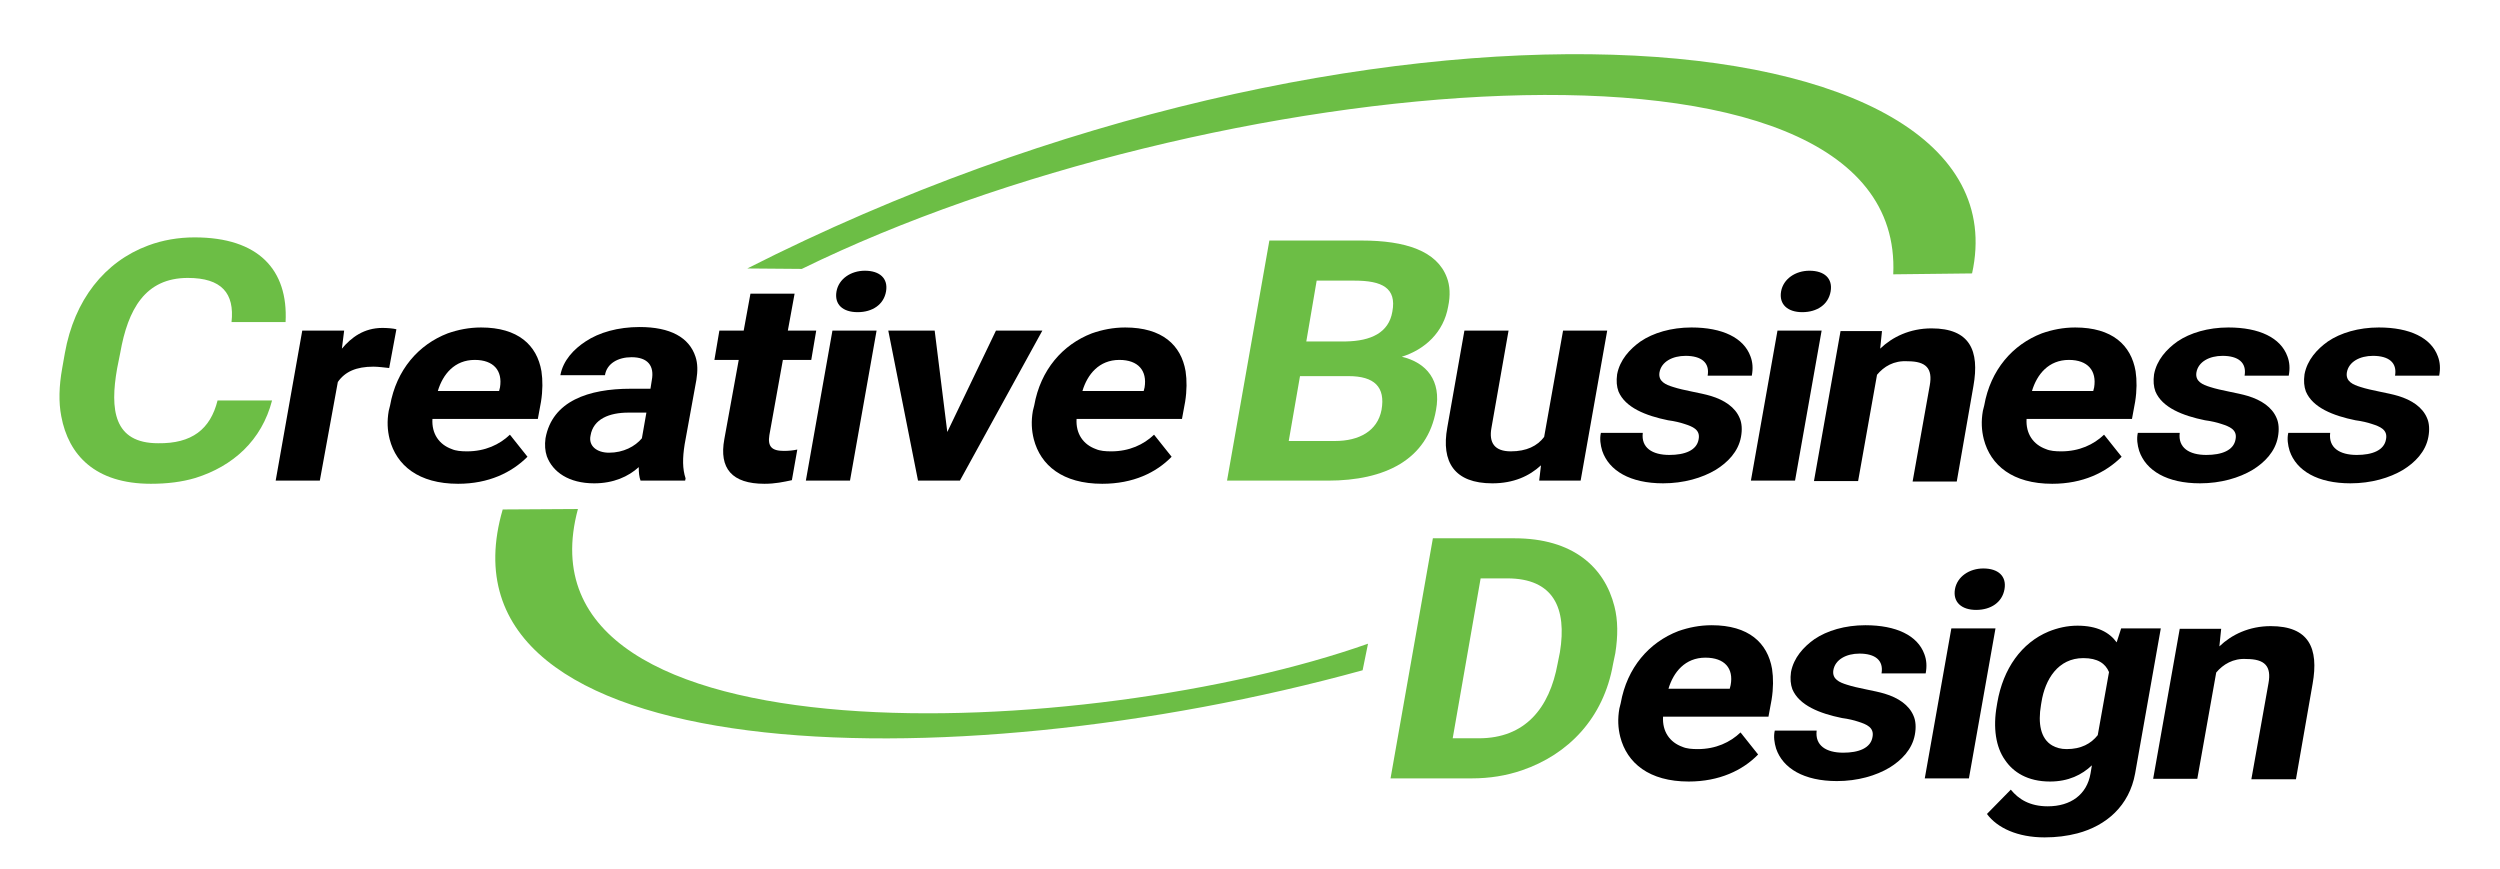<?xml version="1.0" encoding="utf-8"?>
<!-- Generator: Adobe Illustrator 21.1.0, SVG Export Plug-In . SVG Version: 6.00 Build 0)  -->
<svg version="1.1" id="Layer_1" xmlns="http://www.w3.org/2000/svg" xmlns:xlink="http://www.w3.org/1999/xlink" x="0px" y="0px"
	 viewBox="0 0 555 193" style="enable-background:new 0 0 555 193;" xml:space="preserve">
<style type="text/css">
	.st0{fill:#6CBE45;}
	.st1{enable-background:new    ;}
</style>
<g id="XMLID_27_">
	<path id="XMLID_23_" class="st0" d="M165.9,59.6l12.1,0.1C267.2,16,423.1,0.5,420.3,60.9l17.5-0.2C450.7,2.1,302.7-9.8,165.9,59.6z
		"/>
	<g class="st1">
		<path class="st0" d="M48.3,88.9h12.1c-2.3,8.9-8.7,14.6-17,17.2c-3,0.9-6.3,1.3-9.9,1.3c-12.4,0-18.3-6.4-19.9-15
			c-0.6-3.1-0.5-6.7,0.2-10.6l0.6-3.4c2.1-11.8,8.8-20.3,18.5-23.9c3.2-1.2,6.7-1.8,10.3-1.8c14.2,0,20.8,7.2,20.2,18.8H51.4
			c0.7-6.4-2.2-9.8-9.7-9.8c-9.5,0-13.3,7-15,16.6L26,81.8c-1.6,9.1-0.8,16.6,9.1,16.6C42.6,98.5,46.7,95.3,48.3,88.9z"/>
	</g>
	<g class="st1">
		<path d="M88,73.1l-1.6,8.6c-0.9-0.1-2.5-0.3-3.5-0.3c-3.8,0-6.3,1.1-7.9,3.4L71,106.7h-9.8l5.9-33.3h9.3l-0.5,4
			c2.1-2.5,4.9-4.6,9-4.6C85.9,72.8,87.3,72.9,88,73.1z"/>
		<path d="M101.7,107.4c-8.8,0-13.7-4.1-15.2-9.9c-0.5-2-0.6-4-0.2-6.3l0.3-1.2c1.4-7.9,6.3-13.5,12.8-16c2.3-0.8,4.7-1.3,7.4-1.3
			c8.2,0,12.4,3.9,13.4,9.7c0.3,2,0.3,4.3-0.1,6.8l-0.7,3.8H96c-0.2,3.3,1.5,5.7,4.3,6.7c0.9,0.4,2.1,0.5,3.4,0.5
			c4,0,7.2-1.5,9.5-3.7l3.9,4.9C113.6,104.9,108.5,107.4,101.7,107.4z M105.4,79.9c-4.5,0-7.1,3.2-8.2,6.9h13.6l0.2-0.8
			C111.6,82.3,109.6,79.9,105.4,79.9z"/>
		<path d="M152.2,106.2l-0.1,0.5h-9.9c-0.3-0.8-0.4-1.8-0.4-3c-2.3,2.1-5.6,3.6-9.9,3.6c-5.6,0-9.2-2.5-10.5-6
			c-0.4-1.2-0.5-2.5-0.3-4c1.5-8.3,9.6-11,18.9-11h4.4l0.3-1.9c0.6-3.2-0.9-5.1-4.5-5.1c-3,0-5.5,1.4-5.9,4h-9.9
			c0.6-3.3,3-5.8,5.6-7.5c3-2,7.2-3.2,12-3.2c6.8,0,11,2.3,12.4,6.6c0.5,1.5,0.5,3.2,0.2,5.1L152,98.6
			C151.5,101.7,151.5,104.1,152.2,106.2z M135.2,100.5c3.2,0,5.8-1.4,7.3-3.2l1-5.7h-4c-4.2,0-7.8,1.4-8.4,5.1
			C130.6,99,132.5,100.5,135.2,100.5z"/>
		<path d="M160.8,97.5l3.2-17.6h-5.4l1.1-6.5h5.4l1.5-8.2h9.8l-1.5,8.2h6.3l-1.1,6.5h-6.3l-3,16.7c-0.4,2.5,0.5,3.5,3.2,3.5
			c1.1,0,2.1-0.1,3-0.3l-1.2,6.8c-1.9,0.4-3.7,0.8-6.1,0.8C162.5,107.4,159.6,104,160.8,97.5z"/>
		<path d="M178.9,106.7l5.9-33.3h9.8l-5.9,33.3H178.9z M185.7,64.7c0.5-2.8,3.2-4.6,6.3-4.6c3.3,0,5.2,1.7,4.7,4.6
			c-0.5,2.9-3,4.6-6.3,4.6C187.1,69.3,185.2,67.6,185.7,64.7z"/>
		<path d="M221.1,73.4h10.3l-18.3,33.3h-9.3l-6.6-33.3h10.3l2.8,22.5L221.1,73.4z"/>
		<path d="M244.7,107.4c-8.8,0-13.7-4.1-15.2-9.9c-0.5-2-0.6-4-0.2-6.3l0.3-1.2c1.4-7.9,6.3-13.5,12.8-16c2.3-0.8,4.7-1.3,7.4-1.3
			c8.2,0,12.4,3.9,13.4,9.7c0.3,2,0.3,4.3-0.1,6.8l-0.7,3.8h-23.4c-0.2,3.3,1.5,5.7,4.3,6.7c0.9,0.4,2.1,0.5,3.4,0.5
			c4,0,7.2-1.5,9.5-3.7l3.9,4.9C256.7,104.9,251.6,107.4,244.7,107.4z M248.5,79.9c-4.5,0-7.1,3.2-8.2,6.9h13.6l0.2-0.8
			C254.7,82.3,252.7,79.9,248.5,79.9z"/>
	</g>
	<g class="st1">
		<path class="st0" d="M294.8,106.7h-22.4l9.4-53.3h20.5c9.7,0,16.7,2.3,18.9,8.2c0.7,1.8,0.8,4,0.3,6.4c-1,5.8-5.2,9.6-10.3,11.2
			c5.5,1.3,8.8,5.3,7.6,11.8C316.9,102.1,307.4,106.7,294.8,106.7z M299.4,83.5h-10.8l-2.5,14.4h10.3c5.3,0,9.4-2.2,10.3-6.9
			C307.6,85.9,305.1,83.5,299.4,83.5z M300.7,62.3h-8.4L290,75.8h8.8c5.5-0.1,9.5-1.9,10.3-6.6C310.1,63.9,306.8,62.3,300.7,62.3z"
			/>
	</g>
	<g class="st1">
		<path d="M342.8,97l4.2-23.6h9.8l-5.9,33.3h-9.2l0.4-3.4c-2.6,2.4-6.1,4-10.8,4c-8.4,0-11.4-4.7-10-12.4l3.8-21.5h9.8L331.1,95
			c-0.6,3.3,0.7,5.2,4.3,5.2C338.9,100.2,341.3,99,342.8,97z"/>
		<path d="M377.1,97.5c0.4-2.1-1.3-2.8-3.2-3.4c-0.9-0.3-2.1-0.6-3.6-0.8c-4.9-1-9.5-2.8-11-6.4c-0.4-1.1-0.5-2.3-0.3-3.8
			c0.6-3.2,2.8-5.6,5.2-7.3c2.8-1.9,6.8-3.1,11.3-3.1c6.9,0,11.6,2.3,13.1,6.4c0.5,1.3,0.6,2.7,0.3,4.3h-9.8
			c0.5-2.9-1.4-4.4-4.9-4.4c-2.9,0-5.4,1.3-5.8,3.7c-0.3,2,1.4,2.7,3,3.2c2.4,0.8,6.1,1.3,8.4,2c3,0.9,5.4,2.5,6.4,4.9
			c0.5,1.1,0.6,2.6,0.3,4.2c-0.6,3.3-3,5.7-5.6,7.3c-3,1.8-7.1,3-11.7,3c-7.3,0-12-2.8-13.5-7.2c-0.4-1.3-0.6-2.7-0.3-4h9.3
			c-0.4,3.3,2.1,4.9,5.9,4.9C374,101,376.7,100,377.1,97.5z"/>
		<path d="M388.7,106.7l5.9-33.3h9.8l-5.9,33.3H388.7z M395.4,64.7c0.5-2.8,3.2-4.6,6.3-4.6c3.3,0,5.2,1.7,4.7,4.6
			c-0.5,2.9-3,4.6-6.3,4.6C396.9,69.3,394.9,67.6,395.4,64.7z"/>
		<path d="M416.7,83.2l-4.2,23.6h-9.8l5.9-33.3h9.2l-0.4,3.9c2.7-2.6,6.6-4.5,11.4-4.5c8.5,0,10.7,4.9,9.3,12.8l-3.7,21.2h-9.8
			l3.8-21.3c0.7-3.8-0.8-5.4-4.9-5.4C420.4,80,418.2,81.4,416.7,83.2z"/>
		<path d="M455.6,107.4c-8.8,0-13.7-4.1-15.2-9.9c-0.5-2-0.6-4-0.2-6.3l0.3-1.2c1.4-7.9,6.3-13.5,12.8-16c2.3-0.8,4.7-1.3,7.4-1.3
			c8.2,0,12.4,3.9,13.4,9.7c0.3,2,0.3,4.3-0.1,6.8l-0.7,3.8h-23.4c-0.2,3.3,1.5,5.7,4.3,6.7c0.9,0.4,2.1,0.5,3.4,0.5
			c4,0,7.2-1.5,9.5-3.7l3.9,4.9C467.5,104.9,462.4,107.4,455.6,107.4z M459.3,79.9c-4.5,0-7.1,3.2-8.2,6.9h13.6l0.2-0.8
			C465.5,82.3,463.5,79.9,459.3,79.9z"/>
		<path d="M496.3,97.5c0.4-2.1-1.3-2.8-3.2-3.4c-0.9-0.3-2.1-0.6-3.6-0.8c-4.9-1-9.5-2.8-11-6.4c-0.4-1.1-0.5-2.3-0.3-3.8
			c0.6-3.2,2.8-5.6,5.2-7.3c2.8-1.9,6.8-3.1,11.3-3.1c6.9,0,11.6,2.3,13.1,6.4c0.5,1.3,0.6,2.7,0.3,4.3h-9.8
			c0.5-2.9-1.4-4.4-4.9-4.4c-2.9,0-5.4,1.3-5.8,3.7c-0.3,2,1.4,2.7,3,3.2c2.4,0.8,6.1,1.3,8.4,2c3,0.9,5.4,2.5,6.4,4.9
			c0.5,1.1,0.6,2.6,0.3,4.2c-0.6,3.3-3,5.7-5.6,7.3c-3,1.8-7.1,3-11.7,3c-7.3,0-12-2.8-13.5-7.2c-0.4-1.3-0.6-2.7-0.3-4h9.3
			c-0.4,3.3,2.1,4.9,5.9,4.9C493.2,101,495.9,100,496.3,97.5z"/>
		<path d="M529.7,97.5c0.4-2.1-1.3-2.8-3.2-3.4c-0.9-0.3-2.1-0.6-3.6-0.8c-4.9-1-9.5-2.8-11-6.4c-0.4-1.1-0.5-2.3-0.3-3.8
			c0.6-3.2,2.8-5.6,5.2-7.3c2.8-1.9,6.8-3.1,11.3-3.1c6.9,0,11.6,2.3,13.1,6.4c0.5,1.3,0.6,2.7,0.3,4.3h-9.8
			c0.5-2.9-1.4-4.4-4.9-4.4c-2.9,0-5.4,1.3-5.8,3.7c-0.3,2,1.4,2.7,3,3.2c2.4,0.8,6.1,1.3,8.4,2c3,0.9,5.4,2.5,6.4,4.9
			c0.5,1.1,0.6,2.6,0.3,4.2c-0.6,3.3-3,5.7-5.6,7.3c-3,1.8-7.1,3-11.7,3c-7.3,0-12-2.8-13.5-7.2c-0.4-1.3-0.6-2.7-0.3-4h9.3
			c-0.4,3.3,2.1,4.9,5.9,4.9C526.6,101,529.3,100,529.7,97.5z"/>
	</g>
	<g class="st1">
		<path class="st0" d="M318.1,119.5h18.1c13,0,20,6.4,22.2,15.1c0.8,3.1,0.8,6.6,0.2,10.4l-0.5,2.4c-2.1,12.1-10,20.1-20.2,23.6
			c-3.5,1.2-7.2,1.8-11.2,1.8h-18L318.1,119.5z M334.6,128.4h-5.9l-6.2,35.5h5.8c10.3,0,15.7-6.7,17.5-16.6l0.5-2.5
			C347.9,135,344.9,128.4,334.6,128.4z"/>
	</g>
	<g class="st1">
		<path d="M374.9,173.5c-8.8,0-13.7-4.1-15.2-9.9c-0.5-2-0.6-4-0.2-6.3l0.3-1.2c1.4-7.9,6.3-13.5,12.8-16c2.3-0.8,4.7-1.3,7.4-1.3
			c8.2,0,12.4,3.9,13.4,9.7c0.3,2,0.3,4.3-0.1,6.8l-0.7,3.8h-23.4c-0.2,3.3,1.5,5.7,4.3,6.7c0.9,0.4,2.1,0.5,3.4,0.5
			c4,0,7.2-1.5,9.5-3.7l3.9,4.9C386.9,171,381.7,173.5,374.9,173.5z M378.6,146c-4.5,0-7.1,3.2-8.2,6.9H384l0.2-0.8
			C384.9,148.4,382.9,146,378.6,146z"/>
		<path d="M415.7,163.6c0.4-2.1-1.3-2.8-3.2-3.4c-0.9-0.3-2.1-0.6-3.6-0.8c-4.9-1-9.5-2.8-11-6.4c-0.4-1.1-0.5-2.3-0.3-3.8
			c0.6-3.2,2.8-5.6,5.2-7.3c2.8-1.9,6.8-3.1,11.3-3.1c6.9,0,11.6,2.3,13.1,6.4c0.5,1.3,0.6,2.7,0.3,4.3h-9.8
			c0.5-2.9-1.4-4.4-4.9-4.4c-2.9,0-5.4,1.3-5.8,3.7c-0.3,2,1.4,2.7,3,3.2c2.4,0.8,6.1,1.3,8.4,2c3,0.9,5.4,2.5,6.4,4.9
			c0.5,1.1,0.6,2.6,0.3,4.2c-0.6,3.3-3,5.7-5.6,7.3c-3,1.8-7.1,3-11.7,3c-7.3,0-12-2.8-13.5-7.2c-0.4-1.3-0.6-2.7-0.3-4h9.3
			c-0.4,3.3,2.1,4.9,5.9,4.9C412.6,167.1,415.3,166.1,415.7,163.6z"/>
		<path d="M427.3,172.8l5.9-33.3h9.8l-5.9,33.3H427.3z M434,130.8c0.5-2.8,3.2-4.6,6.3-4.6c3.3,0,5.2,1.7,4.7,4.6
			c-0.5,2.9-3,4.6-6.3,4.6C435.5,135.4,433.5,133.7,434,130.8z"/>
		<path d="M455.1,173.5c-5,0-8.2-2.1-10-4.8c-2-2.8-2.7-7.1-1.8-12.1l0.1-0.6c1.3-7.6,5.4-13.3,11.4-15.8c2-0.8,4.1-1.3,6.4-1.3
			c4.4,0,7.1,1.5,8.7,3.7l1-3.1h8.8l-5.7,32.2c-1.3,7.2-6.4,11.6-12.8,13.3c-2.3,0.6-4.7,0.9-7.3,0.9c-6,0-10.5-2.1-12.8-5.2
			l5.3-5.4c1.7,2.1,4.2,3.7,8.2,3.7c5.1,0,8.7-2.6,9.5-7.3l0.3-1.8C462.2,172,459.2,173.5,455.1,173.5z M462.5,146.1
			c-5.6,0-8.5,4.7-9.3,9.8l-0.1,0.6c-0.7,4.1-0.1,7.5,2.5,9c0.9,0.5,1.9,0.8,3.2,0.8c3.2,0,5.4-1.2,6.9-3.1l2.5-14
			C467.4,147.3,465.7,146.1,462.5,146.1z"/>
		<path d="M492,149.3l-4.2,23.6H478l5.9-33.3h9.2l-0.4,3.9c2.7-2.6,6.6-4.5,11.4-4.5c8.5,0,10.7,4.9,9.3,12.8l-3.7,21.2h-9.9
			l3.8-21.3c0.7-3.8-0.8-5.4-4.9-5.4C495.8,146.1,493.5,147.5,492,149.3z"/>
	</g>
	<path id="XMLID_25_" class="st0" d="M111.6,113.1l16.7-0.1c-15.5,57.5,114,51.6,175.4,29.9l-1.2,5.9
		C210,174.3,94.8,170.8,111.6,113.1z"/>
</g>
</svg>
